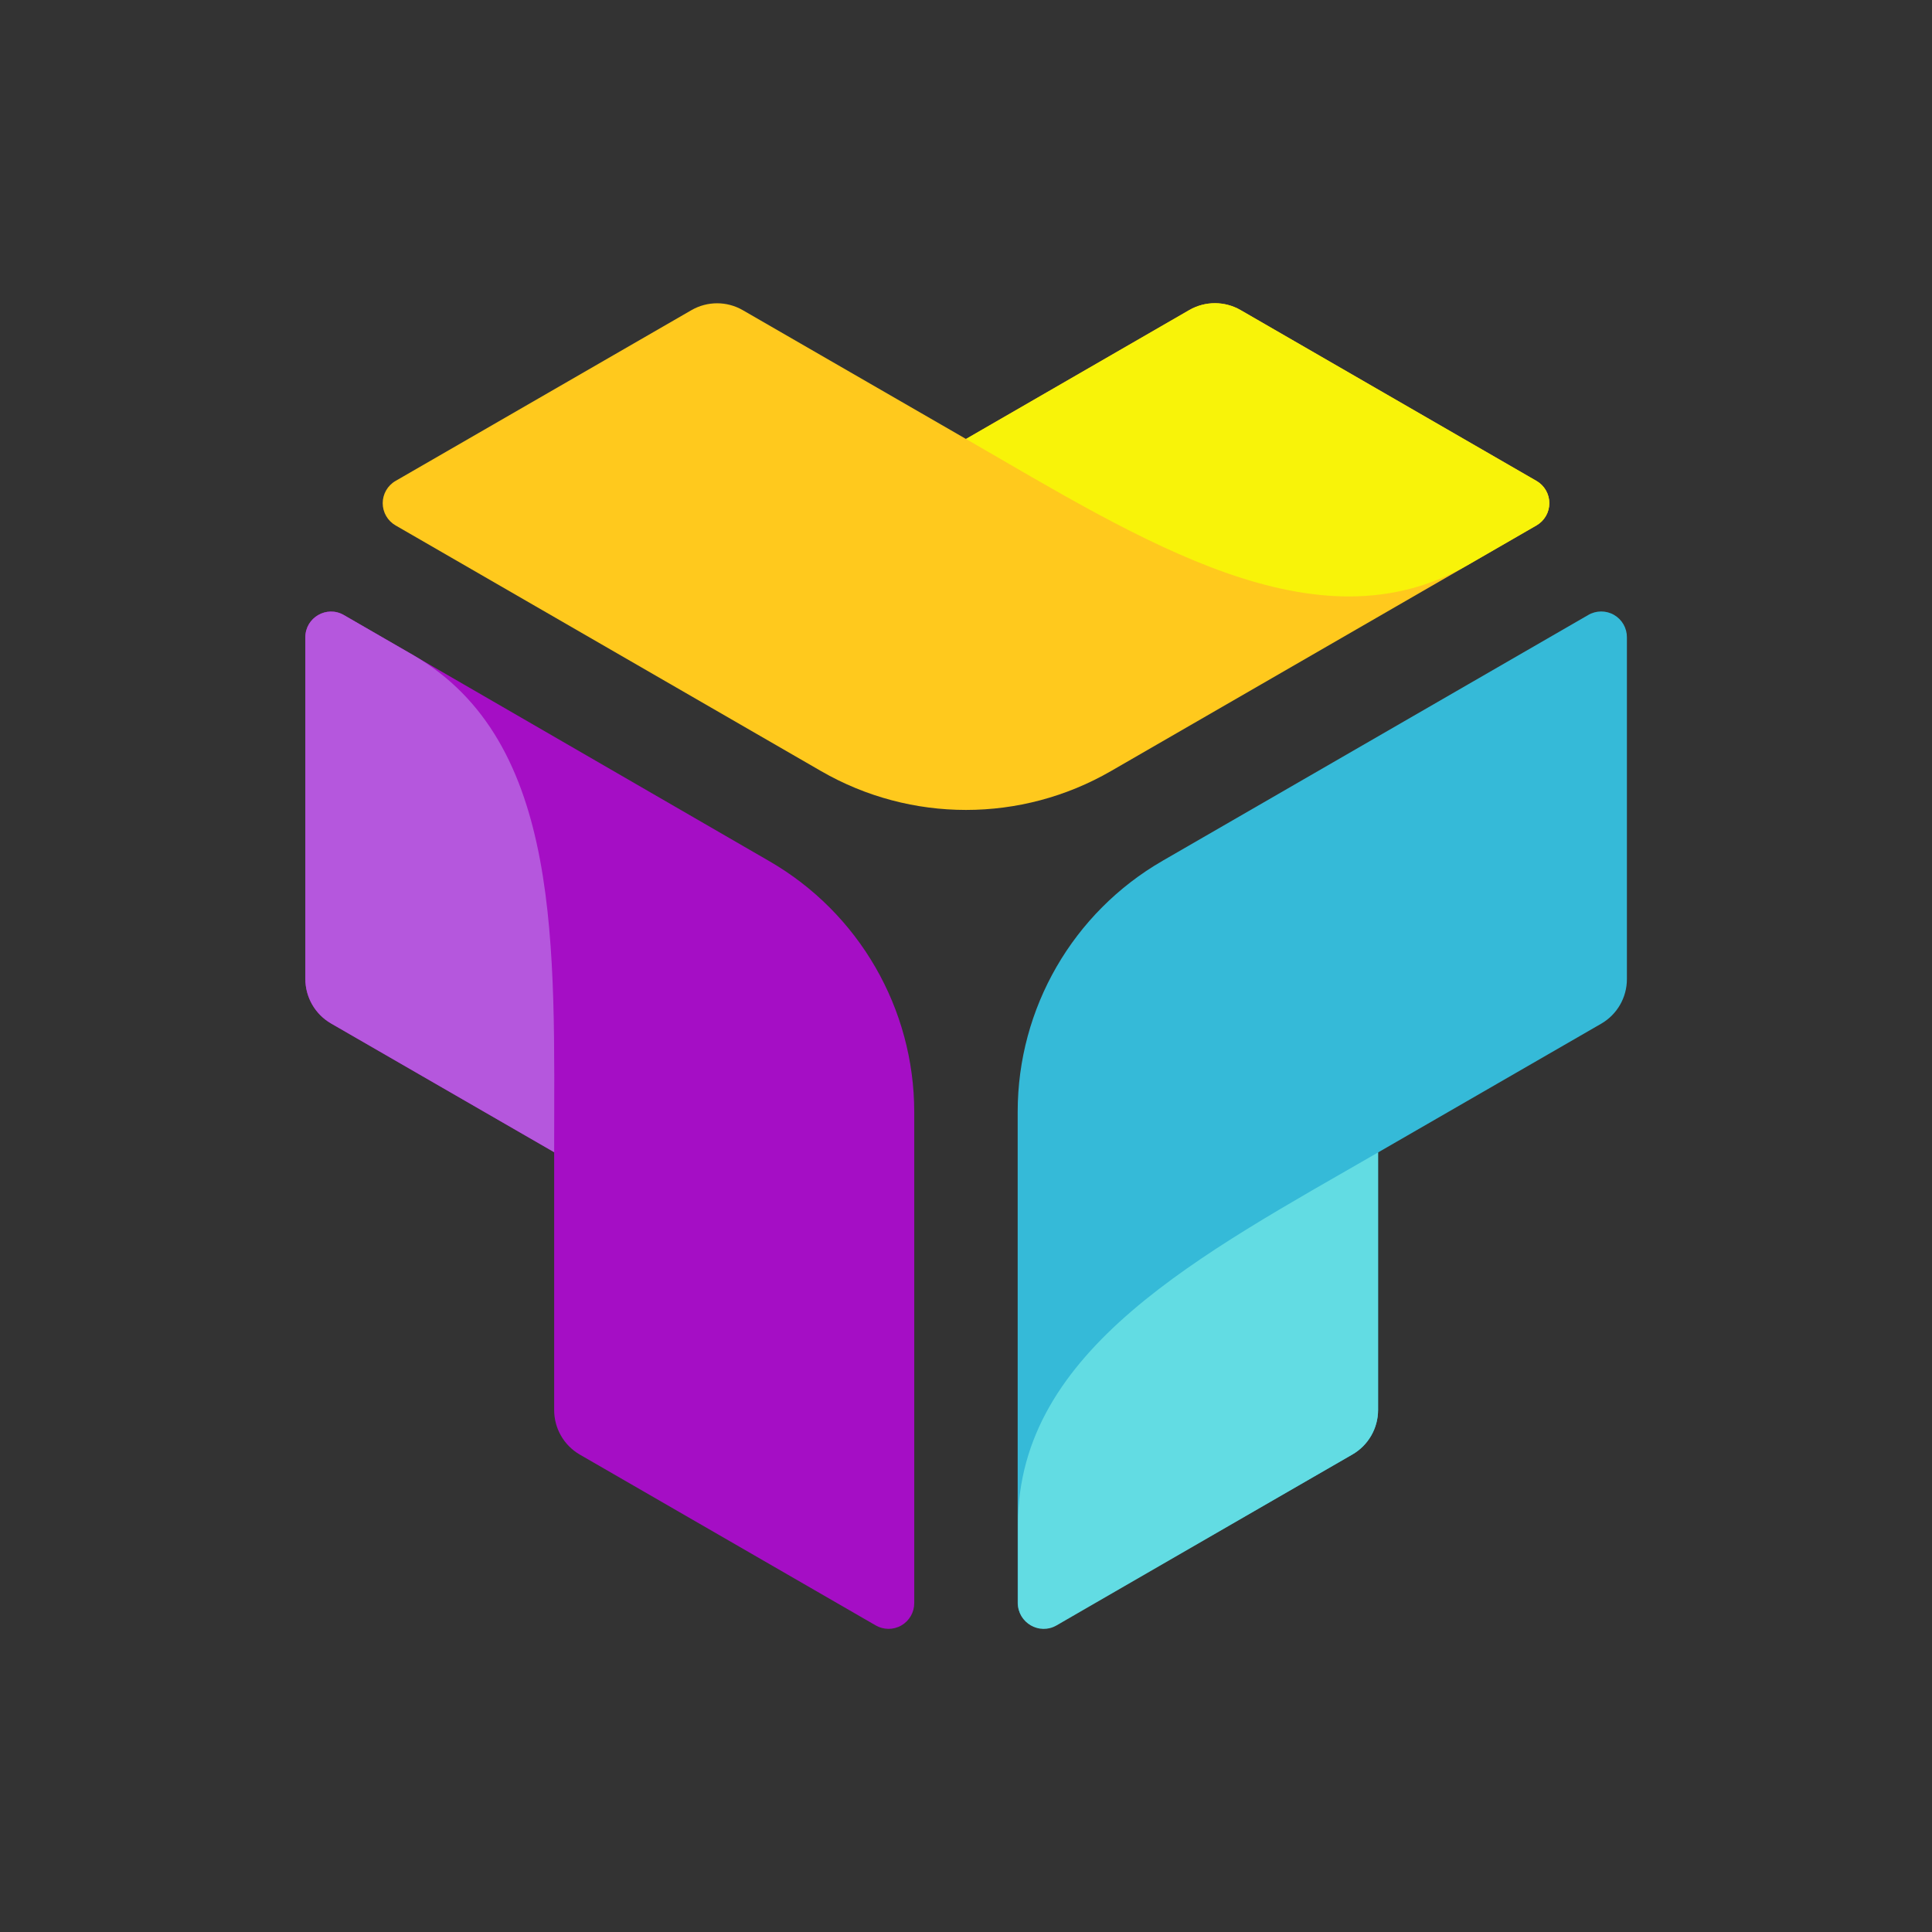 <svg xmlns="http://www.w3.org/2000/svg" xmlns:xlink="http://www.w3.org/1999/xlink" fill="none" version="1.1" width="2138" height="2138" viewBox="0 0 2138 2138"><rect x="0" y="0" width="2138" height="2138" fill="#333333" stroke="none"/><defs><clipPath id="master_svg0_8469_30433"><rect x="0" y="0" width="2138" height="2138" rx="0"/></clipPath></defs><g><g clip-path="url(#master_svg0_8469_30433)"><g style="opacity:0;"><rect x="0" y="0" width="2138" height="2138" rx="0" fill="#FFFFFF" fill-opacity="1"/></g><g><path d="M437.757,581.447L908.651,853.33C1007.876,910.617,1130.126,910.617,1229.351,853.33L1700.331,581.447C1709.151,576.377,1714.581,566.984,1714.581,556.816C1714.581,546.648,1709.151,537.255,1700.331,532.184L1372.864,343.149C1355.279,332.996,1333.614,332.996,1316.029,343.149L1069.001,485.772L821.973,343.238C804.388,333.086,782.723,333.086,765.138,343.238L437.757,532.184C428.944,537.255,423.511,546.648,423.511,556.816C423.511,566.984,428.944,576.377,437.757,581.447Z" fill="#FFC91D" fill-opacity="1"/></g><g><path d="M1372.863,343.149C1355.278,332.996,1333.613,332.996,1316.028,343.149L1069,485.772C1264.092,598.462,1456.958,721.843,1624.435,625.187L1700.245,581.447C1709.058,576.377,1714.49,566.984,1714.49,556.816C1714.49,546.648,1709.058,537.255,1700.245,532.184L1372.863,343.149Z" fill="#F8F309" fill-opacity="1"/></g><g><path d="M1011.721,1774.003L1011.721,1230.598C1011.668,1116.076,950.55,1010.274,851.371,953.014L380.476,680.597C361.516,669.696,337.864,683.402,337.895,705.273L337.895,1083.254C337.879,1103.551,348.673,1122.32,366.223,1132.517L613.252,1275.05L613.252,1560.117C613.136,1580.441,623.865,1599.285,641.402,1609.558L968.872,1798.593C977.674,1803.783,988.585,1803.843,997.447,1798.763C1006.31,1793.673,1011.76,1784.223,1011.721,1774.003Z" fill="#A50EC5" fill-opacity="1"/></g><g><path d="M337.895,1083.254C337.879,1103.551,348.673,1122.32,366.223,1132.517L613.252,1275.05C613.252,1049.758,623.763,820.725,456.287,724.337L380.476,680.597C361.516,669.696,337.864,683.402,337.895,705.273L337.895,1083.254Z" fill="#B557DD" fill-opacity="1"/></g><g><path d="M1757.525,680.597L1286.541,952.568C1187.363,1009.829,1126.245,1115.63,1126.191,1230.152L1126.191,1773.559C1126.229,1795.389,1149.847,1809.029,1168.773,1798.149L1496.6,1609.557C1514.157,1599.4,1524.982,1580.667,1525.017,1560.383L1525.017,1275.317L1772.045,1132.783C1789.595,1122.587,1800.389,1103.817,1800.374,1083.52L1800.374,705.273C1800.444,695.039,1795.007,685.558,1786.138,680.451C1777.27,675.344,1766.34,675.399,1757.525,680.597Z" fill="#35BAD8" fill-opacity="1"/></g><g><path d="M1496.599,1609.558C1514.156,1599.4,1524.982,1580.667,1525.017,1560.384L1525.017,1275.317C1329.835,1387.918,1126.547,1493.215,1126.547,1686.615L1126.547,1774.184C1126.585,1796.015,1150.203,1809.652,1169.129,1798.771L1496.599,1609.558Z" fill="#62DCE3" fill-opacity="1"/></g></g></g></svg>